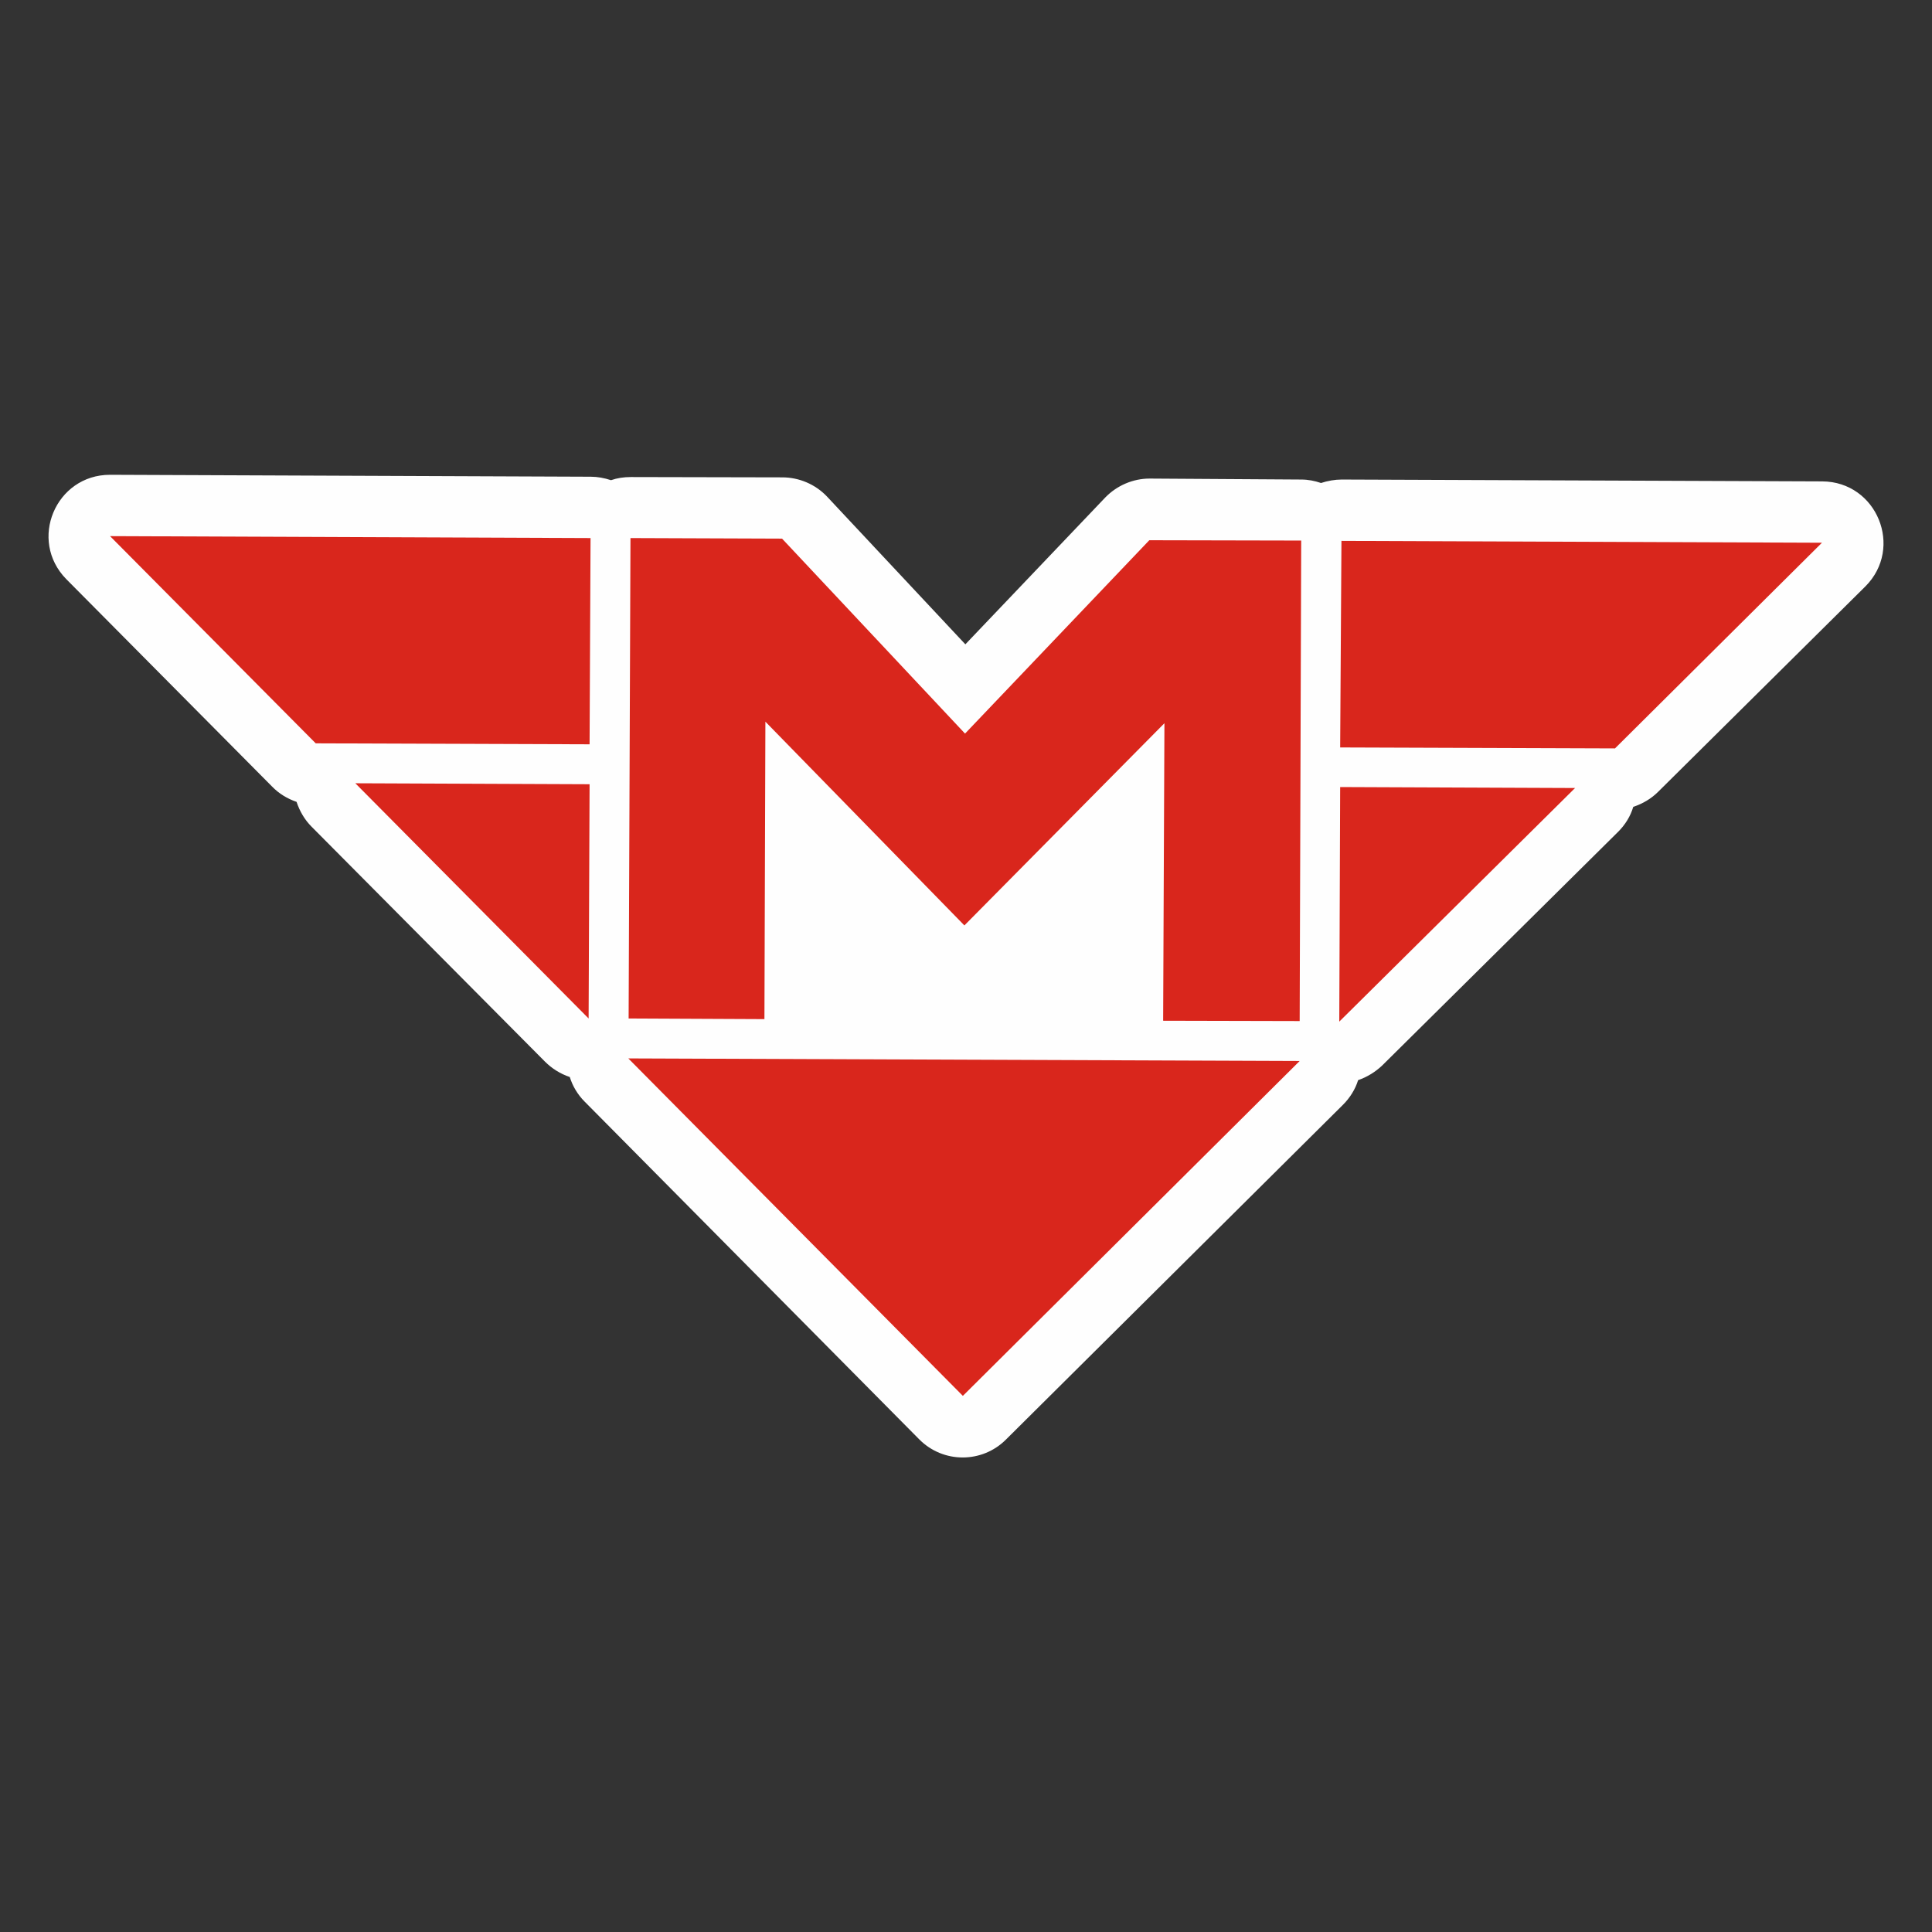 <?xml version="1.0" encoding="UTF-8"?>
<svg xmlns="http://www.w3.org/2000/svg" xmlns:xlink="http://www.w3.org/1999/xlink" width="24" height="24" viewBox="0 0 24 24">
<rect x="0" y="0" width="24" height="24" fill="#333333" stroke="none"/>
<path fill-rule="nonzero" fill="rgb(99.608%, 99.608%, 99.608%)" fill-opacity="1" d="M 1.367 5.898 C 0.691 5.898 0.348 6.711 0.824 7.195 L 3.379 9.77 C 3.465 9.859 3.57 9.922 3.684 9.961 C 3.723 10.078 3.785 10.184 3.871 10.27 L 6.77 13.188 C 6.855 13.273 6.961 13.34 7.078 13.379 C 7.113 13.492 7.176 13.598 7.262 13.684 L 11.418 17.879 C 11.715 18.18 12.199 18.18 12.496 17.883 L 16.684 13.723 C 16.77 13.637 16.836 13.531 16.871 13.418 C 16.984 13.379 17.086 13.316 17.172 13.234 L 20.102 10.332 C 20.188 10.246 20.254 10.141 20.289 10.023 C 20.406 9.984 20.512 9.922 20.598 9.836 L 23.172 7.285 C 23.652 6.805 23.316 5.984 22.637 5.98 L 16.668 5.957 C 16.582 5.957 16.492 5.973 16.41 6 C 16.332 5.973 16.25 5.957 16.164 5.957 L 14.281 5.945 C 14.074 5.945 13.875 6.031 13.73 6.18 L 11.992 8.004 L 10.273 6.168 C 10.129 6.016 9.926 5.93 9.719 5.93 L 7.836 5.926 C 7.75 5.926 7.668 5.938 7.59 5.965 C 7.508 5.938 7.422 5.922 7.34 5.922 Z M 1.367 5.898 "/>
<path fill-rule="nonzero" fill="rgb(85.098%, 14.902%, 10.98%)" fill-opacity="1" d="M 7.805 13.148 L 16.145 13.18 L 11.961 17.34 Z M 19.566 9.789 L 16.648 9.777 L 16.637 12.691 Z M 4.414 9.73 L 7.324 9.742 L 7.312 12.652 Z M 22.633 6.742 L 16.664 6.719 L 16.648 9.285 L 20.062 9.297 Z M 1.367 6.66 L 7.336 6.684 L 7.324 9.246 L 3.922 9.234 Z M 11.988 9.113 L 14.277 6.711 L 16.164 6.715 L 16.145 12.684 L 14.449 12.68 L 14.465 8.984 L 11.98 11.496 L 9.508 8.965 L 9.496 12.66 L 7.809 12.652 L 7.832 6.684 L 9.715 6.691 Z M 11.988 9.113 "/>
</svg>
